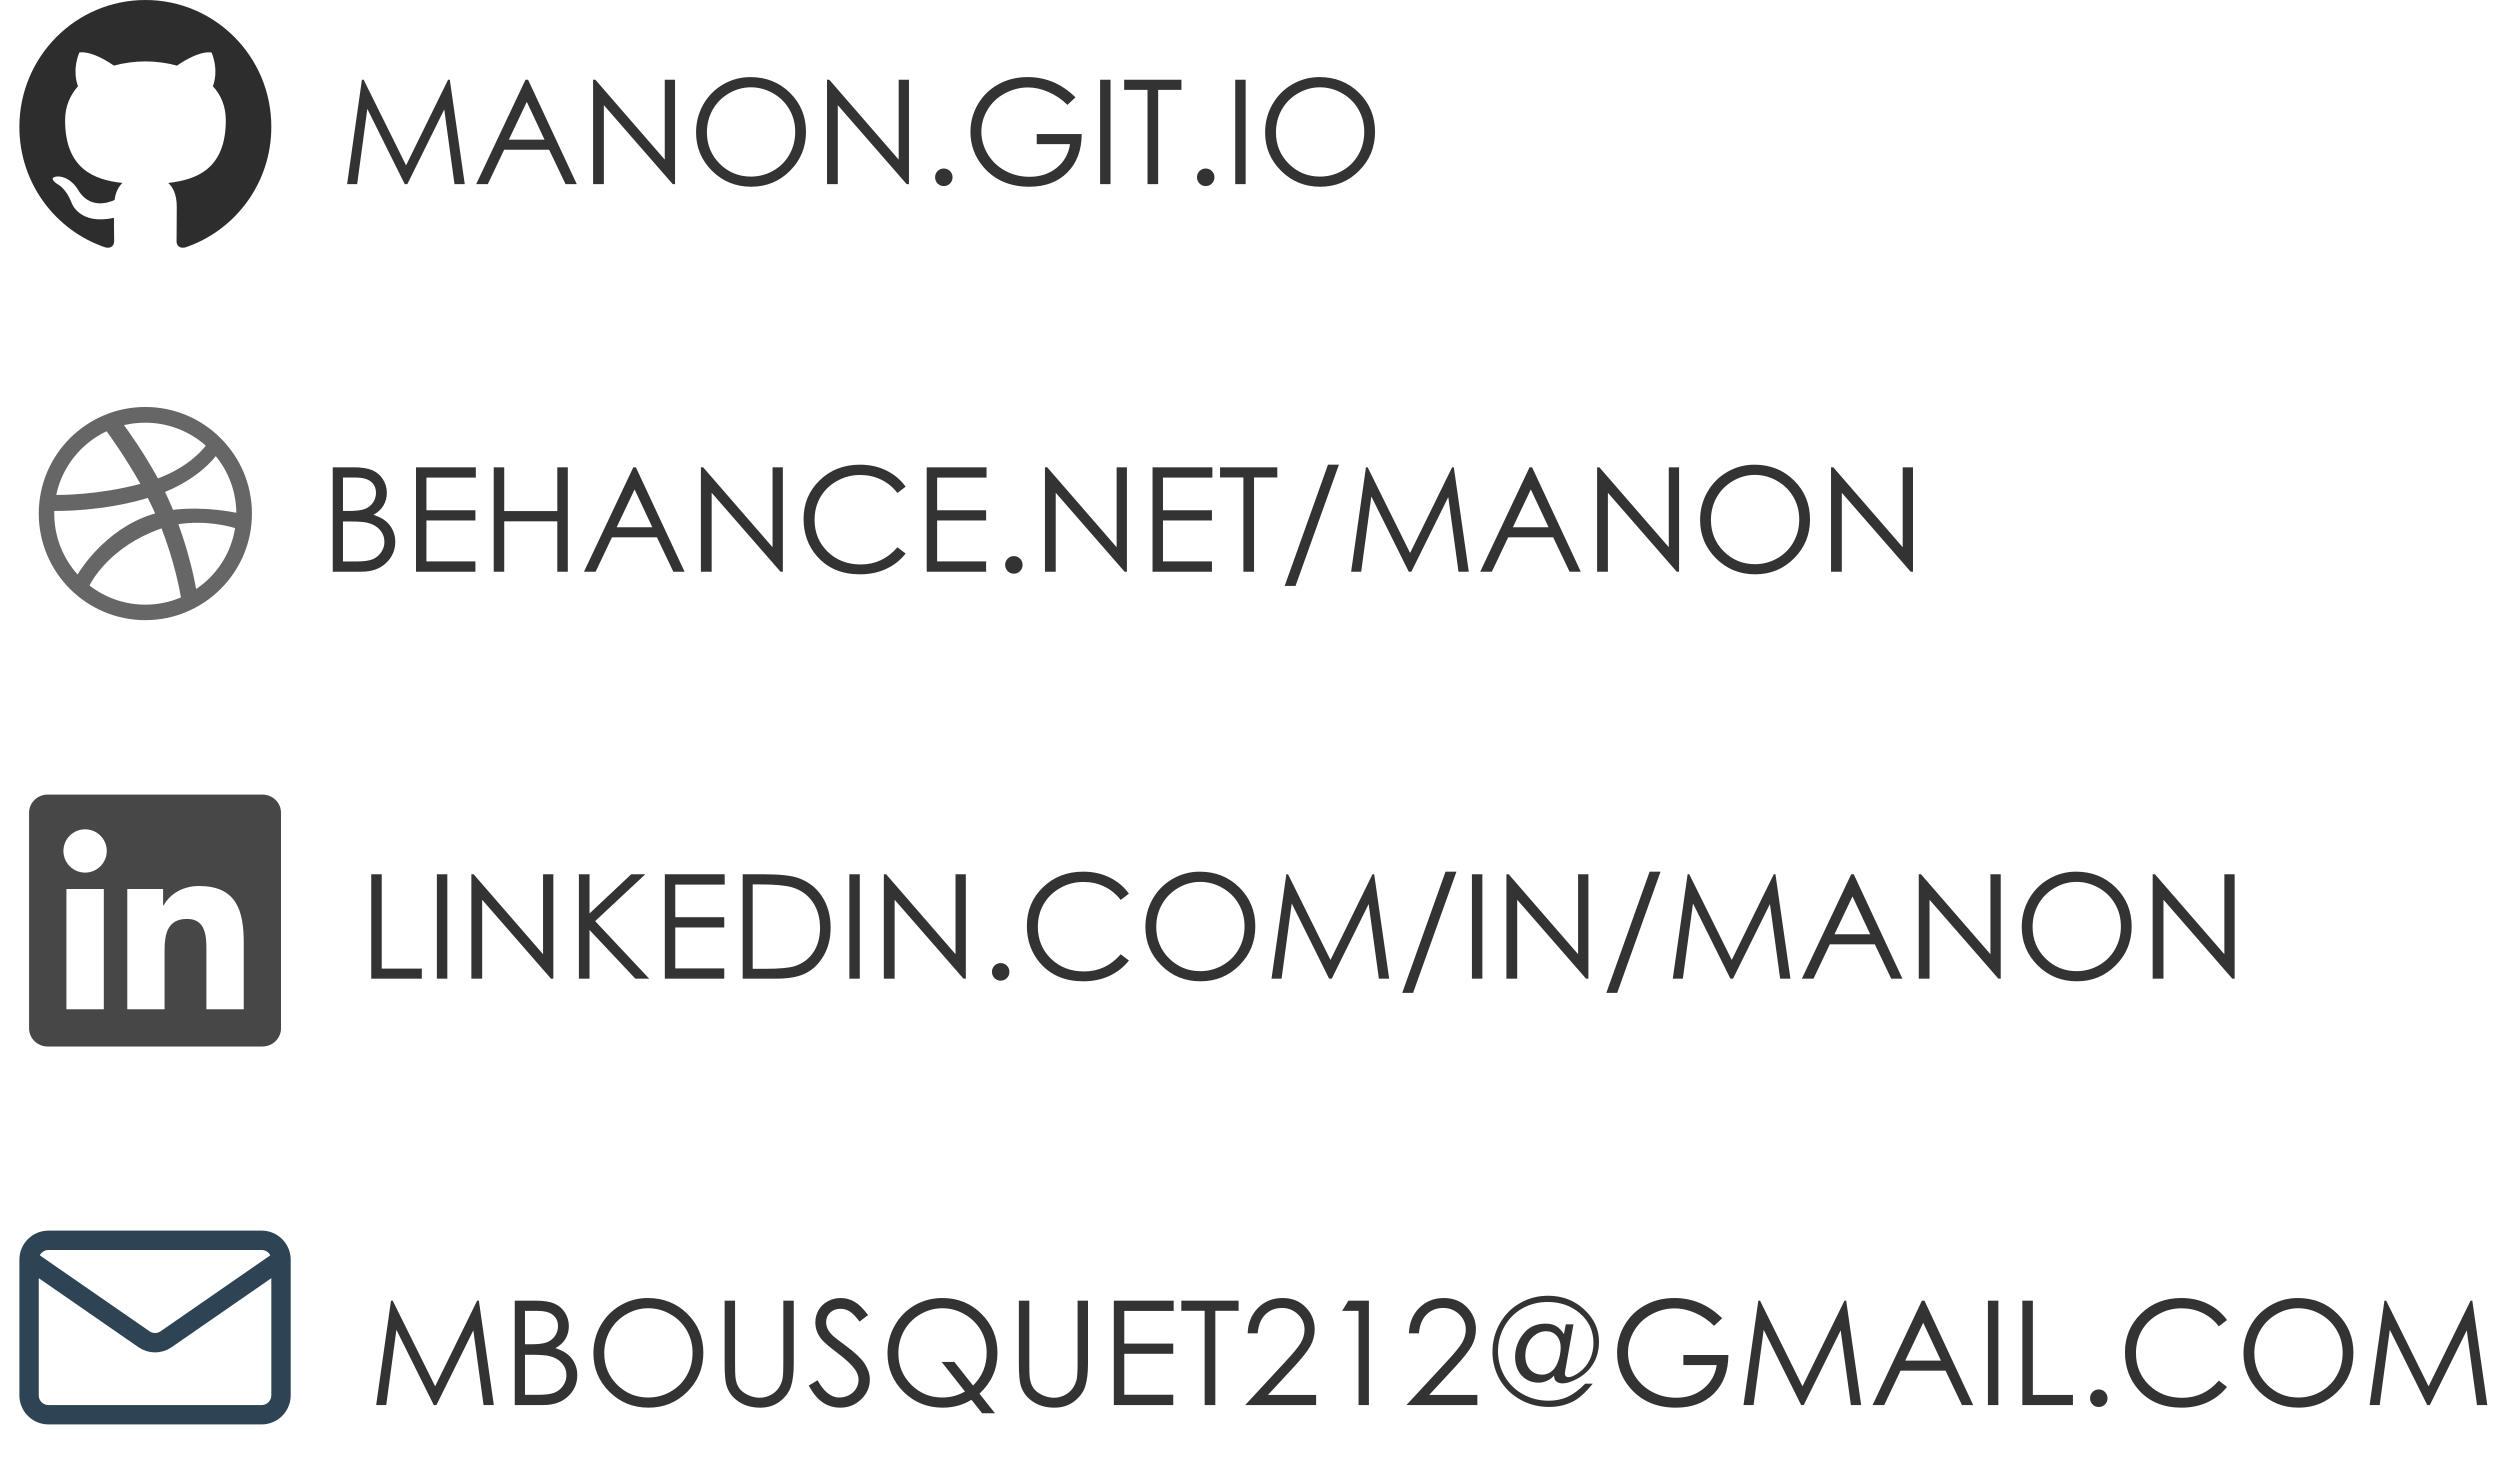 <svg width="258" height="153" viewBox="0 0 258 153" fill="none" xmlns="http://www.w3.org/2000/svg">
<path d="M27.075 82H4.92C3.858 82 3 82.838 3 83.874V106.121C3 107.157 3.858 108 4.92 108H27.075C28.137 108 29 107.157 29 106.126V83.874C29 82.838 28.137 82 27.075 82ZM10.714 104.156H6.854V91.745H10.714V104.156ZM8.784 90.054C7.545 90.054 6.545 89.053 6.545 87.82C6.545 86.585 7.545 85.585 8.784 85.585C10.018 85.585 11.018 86.585 11.018 87.82C11.018 89.048 10.018 90.054 8.784 90.054ZM25.156 104.156H21.302V98.123C21.302 96.686 21.276 94.832 19.296 94.832C17.29 94.832 16.985 96.402 16.985 98.022V104.156H13.136V91.745H16.833V93.441H16.884C17.396 92.466 18.656 91.435 20.53 91.435C24.435 91.435 25.156 94.005 25.156 97.346V104.156V104.156Z" fill="#1A1A1A" fill-opacity="0.8"/>
<path d="M38.311 90.226H39.395V99.96H43.533V101H38.311V90.226ZM45.086 90.226H46.163V101H45.086V90.226ZM48.645 101V90.226H48.88L56.043 98.473V90.226H57.105V101H56.863L49.759 92.856V101H48.645ZM59.742 90.226H60.84V94.269L65.14 90.226H66.597L61.419 95.06L67 101H65.572L60.84 95.976V101H59.742V90.226ZM68.611 90.226H74.786V91.288H69.688V94.657H74.742V95.712H69.688V99.938H74.742V101H68.611V90.226ZM76.646 101V90.226H78.88C80.491 90.226 81.661 90.356 82.388 90.614C83.433 90.981 84.249 91.615 84.835 92.519C85.425 93.422 85.721 94.499 85.721 95.749C85.721 96.828 85.486 97.777 85.018 98.598C84.554 99.418 83.948 100.023 83.201 100.414C82.459 100.805 81.416 101 80.074 101H76.646ZM77.679 99.982H78.924C80.413 99.982 81.446 99.889 82.022 99.704C82.832 99.44 83.47 98.966 83.934 98.283C84.397 97.594 84.629 96.754 84.629 95.763C84.629 94.723 84.378 93.835 83.875 93.097C83.372 92.36 82.671 91.855 81.773 91.581C81.099 91.376 79.988 91.273 78.44 91.273H77.679V99.982ZM87.654 90.226H88.731V101H87.654V90.226ZM91.214 101V90.226H91.448L98.611 98.473V90.226H99.673V101H99.432L92.327 92.856V101H91.214ZM103.27 99.389C103.519 99.389 103.731 99.477 103.907 99.652C104.083 99.828 104.17 100.043 104.17 100.297C104.17 100.546 104.083 100.761 103.907 100.941C103.731 101.117 103.519 101.205 103.27 101.205C103.021 101.205 102.808 101.117 102.632 100.941C102.457 100.761 102.369 100.546 102.369 100.297C102.369 100.043 102.457 99.828 102.632 99.652C102.808 99.477 103.021 99.389 103.27 99.389ZM116.504 92.226L115.655 92.877C115.186 92.267 114.622 91.806 113.963 91.493C113.309 91.176 112.588 91.017 111.802 91.017C110.943 91.017 110.147 91.225 109.415 91.64C108.682 92.05 108.113 92.604 107.708 93.302C107.308 93.996 107.107 94.777 107.107 95.646C107.107 96.96 107.557 98.056 108.455 98.935C109.358 99.814 110.496 100.253 111.868 100.253C113.377 100.253 114.639 99.662 115.655 98.481L116.504 99.125C115.967 99.809 115.296 100.338 114.49 100.714C113.689 101.085 112.793 101.271 111.802 101.271C109.917 101.271 108.431 100.644 107.342 99.389C106.429 98.329 105.972 97.05 105.972 95.551C105.972 93.974 106.524 92.648 107.627 91.574C108.736 90.495 110.123 89.955 111.788 89.955C112.793 89.955 113.702 90.155 114.512 90.556C115.323 90.951 115.987 91.508 116.504 92.226ZM123.807 89.955C125.438 89.955 126.802 90.499 127.901 91.588C129 92.677 129.549 94.018 129.549 95.609C129.549 97.186 129 98.524 127.901 99.623C126.807 100.722 125.472 101.271 123.895 101.271C122.298 101.271 120.95 100.724 119.852 99.63C118.753 98.537 118.204 97.213 118.204 95.661C118.204 94.626 118.453 93.666 118.951 92.782C119.454 91.898 120.137 91.207 121.001 90.71C121.866 90.207 122.801 89.955 123.807 89.955ZM123.858 91.01C123.062 91.01 122.308 91.217 121.595 91.632C120.882 92.047 120.325 92.606 119.925 93.31C119.524 94.013 119.324 94.796 119.324 95.661C119.324 96.94 119.766 98.022 120.65 98.905C121.539 99.784 122.608 100.224 123.858 100.224C124.693 100.224 125.464 100.021 126.172 99.616C126.885 99.21 127.439 98.656 127.835 97.953C128.235 97.25 128.436 96.469 128.436 95.609C128.436 94.755 128.235 93.983 127.835 93.295C127.439 92.602 126.88 92.047 126.158 91.632C125.435 91.217 124.668 91.01 123.858 91.01ZM131.219 101L132.75 90.226H132.925L137.305 99.066L141.641 90.226H141.817L143.362 101H142.3L141.246 93.295L137.437 101H137.166L133.306 93.236L132.259 101H131.219ZM150.306 89.955L145.831 102.465H144.71L149.178 89.955H150.306ZM151.902 90.226H152.979V101H151.902V90.226ZM155.462 101V90.226H155.696L162.859 98.473V90.226H163.921V101H163.68L156.575 92.856V101H155.462ZM171.37 89.955L166.895 102.465H165.774L170.242 89.955H171.37ZM172.63 101L174.161 90.226H174.336L178.716 99.066L183.052 90.226H183.228L184.773 101H183.711L182.657 93.295L178.848 101H178.577L174.717 93.236L173.67 101H172.63ZM191.307 90.226L196.331 101H195.174L193.482 97.455H188.838L187.154 101H185.953L191.043 90.226H191.307ZM191.175 92.511L189.322 96.415H193.006L191.175 92.511ZM198.016 101V90.226H198.25L205.413 98.473V90.226H206.475V101H206.233L199.129 92.856V101H198.016ZM214.246 89.955C215.877 89.955 217.242 90.499 218.34 91.588C219.439 92.677 219.988 94.018 219.988 95.609C219.988 97.186 219.439 98.524 218.34 99.623C217.247 100.722 215.911 101.271 214.334 101.271C212.737 101.271 211.39 100.724 210.291 99.63C209.192 98.537 208.643 97.213 208.643 95.661C208.643 94.626 208.892 93.666 209.39 92.782C209.893 91.898 210.577 91.207 211.441 90.71C212.305 90.207 213.24 89.955 214.246 89.955ZM214.297 91.01C213.501 91.01 212.747 91.217 212.034 91.632C211.321 92.047 210.765 92.606 210.364 93.31C209.964 94.013 209.764 94.796 209.764 95.661C209.764 96.94 210.206 98.022 211.089 98.905C211.978 99.784 213.047 100.224 214.297 100.224C215.132 100.224 215.904 100.021 216.612 99.616C217.325 99.21 217.879 98.656 218.274 97.953C218.675 97.25 218.875 96.469 218.875 95.609C218.875 94.755 218.675 93.983 218.274 93.295C217.879 92.602 217.32 92.047 216.597 91.632C215.875 91.217 215.108 91.01 214.297 91.01ZM222.156 101V90.226H222.391L229.554 98.473V90.226H230.616V101H230.374L223.27 92.856V101H222.156Z" fill="black" fill-opacity="0.8"/>
<path d="M38.82 145L40.351 134.226H40.527L44.907 143.066L49.243 134.226H49.419L50.964 145H49.902L48.847 137.295L45.039 145H44.768L40.908 137.236L39.86 145H38.82ZM53.124 134.226H55.248C56.103 134.226 56.76 134.329 57.219 134.534C57.678 134.734 58.039 135.044 58.303 135.464C58.571 135.884 58.706 136.35 58.706 136.863C58.706 137.341 58.588 137.778 58.354 138.174C58.12 138.564 57.775 138.882 57.321 139.126C57.883 139.316 58.315 139.541 58.618 139.8C58.92 140.054 59.155 140.364 59.321 140.73C59.492 141.091 59.577 141.484 59.577 141.909C59.577 142.773 59.26 143.506 58.625 144.106C57.995 144.702 57.148 145 56.084 145H53.124V134.226ZM54.179 135.281V138.73H54.794C55.541 138.73 56.091 138.662 56.442 138.525C56.794 138.384 57.072 138.164 57.277 137.866C57.482 137.563 57.585 137.229 57.585 136.863C57.585 136.37 57.412 135.984 57.065 135.706C56.723 135.422 56.176 135.281 55.424 135.281H54.179ZM54.179 139.814V143.945H55.512C56.298 143.945 56.874 143.87 57.241 143.718C57.607 143.562 57.9 143.32 58.12 142.993C58.344 142.666 58.456 142.312 58.456 141.931C58.456 141.453 58.3 141.035 57.988 140.679C57.675 140.322 57.246 140.078 56.699 139.946C56.333 139.858 55.695 139.814 54.787 139.814H54.179ZM66.843 133.955C68.474 133.955 69.838 134.5 70.937 135.588C72.036 136.677 72.585 138.018 72.585 139.609C72.585 141.187 72.036 142.524 70.937 143.623C69.843 144.722 68.508 145.271 66.931 145.271C65.334 145.271 63.986 144.724 62.888 143.63C61.789 142.537 61.24 141.213 61.24 139.661C61.24 138.625 61.489 137.666 61.987 136.782C62.49 135.898 63.173 135.208 64.038 134.709C64.902 134.207 65.837 133.955 66.843 133.955ZM66.894 135.01C66.098 135.01 65.344 135.217 64.631 135.632C63.918 136.047 63.361 136.606 62.961 137.31C62.56 138.013 62.36 138.796 62.36 139.661C62.36 140.94 62.802 142.021 63.686 142.905C64.575 143.784 65.644 144.224 66.894 144.224C67.729 144.224 68.501 144.021 69.209 143.616C69.921 143.21 70.476 142.656 70.871 141.953C71.272 141.25 71.472 140.469 71.472 139.609C71.472 138.755 71.272 137.983 70.871 137.295C70.476 136.602 69.916 136.047 69.194 135.632C68.471 135.217 67.705 135.01 66.894 135.01ZM74.782 134.226H75.859V140.73C75.859 141.501 75.874 141.982 75.903 142.173C75.957 142.598 76.081 142.954 76.276 143.242C76.472 143.525 76.772 143.765 77.177 143.96C77.582 144.15 77.99 144.246 78.4 144.246C78.757 144.246 79.099 144.17 79.426 144.019C79.753 143.867 80.026 143.657 80.246 143.389C80.466 143.12 80.627 142.795 80.73 142.415C80.803 142.141 80.839 141.58 80.839 140.73V134.226H81.916V140.73C81.916 141.692 81.821 142.471 81.63 143.066C81.445 143.657 81.069 144.172 80.502 144.612C79.941 145.051 79.26 145.271 78.459 145.271C77.59 145.271 76.845 145.063 76.225 144.648C75.605 144.233 75.19 143.684 74.98 143C74.848 142.581 74.782 141.824 74.782 140.73V134.226ZM83.461 142.993L84.377 142.444C85.022 143.63 85.766 144.224 86.611 144.224C86.972 144.224 87.311 144.141 87.629 143.975C87.946 143.804 88.188 143.577 88.354 143.293C88.52 143.01 88.603 142.71 88.603 142.393C88.603 142.031 88.481 141.677 88.237 141.331C87.9 140.852 87.285 140.276 86.391 139.602C85.493 138.923 84.934 138.433 84.714 138.13C84.333 137.622 84.143 137.073 84.143 136.482C84.143 136.013 84.255 135.586 84.48 135.2C84.704 134.814 85.019 134.512 85.424 134.292C85.835 134.067 86.279 133.955 86.757 133.955C87.265 133.955 87.739 134.082 88.178 134.336C88.623 134.585 89.091 135.046 89.585 135.72L88.706 136.387C88.3 135.85 87.954 135.496 87.665 135.325C87.382 135.154 87.072 135.068 86.735 135.068C86.301 135.068 85.944 135.2 85.666 135.464C85.393 135.728 85.256 136.052 85.256 136.438C85.256 136.672 85.305 136.899 85.402 137.119C85.5 137.339 85.678 137.578 85.937 137.837C86.079 137.974 86.543 138.333 87.329 138.914C88.261 139.602 88.901 140.215 89.248 140.752C89.594 141.289 89.768 141.829 89.768 142.371C89.768 143.152 89.47 143.831 88.874 144.407C88.283 144.983 87.563 145.271 86.713 145.271C86.059 145.271 85.466 145.098 84.934 144.751C84.401 144.399 83.911 143.813 83.461 142.993ZM101.083 143.828L102.68 145.85H101.354L100.256 144.458C99.377 145 98.386 145.271 97.282 145.271C95.686 145.271 94.338 144.724 93.239 143.63C92.141 142.537 91.591 141.213 91.591 139.661C91.591 138.625 91.843 137.666 92.346 136.782C92.849 135.894 93.532 135.2 94.397 134.702C95.266 134.204 96.218 133.955 97.253 133.955C98.85 133.955 100.195 134.502 101.289 135.596C102.387 136.685 102.937 138.025 102.937 139.617C102.937 140.447 102.785 141.206 102.482 141.895C102.185 142.583 101.718 143.228 101.083 143.828ZM100.417 142.986C101.354 142.073 101.823 140.947 101.823 139.609C101.823 138.755 101.623 137.983 101.223 137.295C100.827 136.602 100.268 136.047 99.545 135.632C98.823 135.217 98.061 135.01 97.26 135.01C96.455 135.01 95.695 135.217 94.982 135.632C94.269 136.042 93.713 136.602 93.312 137.31C92.912 138.013 92.712 138.796 92.712 139.661C92.712 140.94 93.154 142.021 94.038 142.905C94.921 143.784 95.988 144.224 97.238 144.224C98.093 144.224 98.874 144.016 99.582 143.601L97.18 140.554H98.491L100.417 142.986ZM105.148 134.226H106.225V140.73C106.225 141.501 106.24 141.982 106.269 142.173C106.323 142.598 106.447 142.954 106.643 143.242C106.838 143.525 107.138 143.765 107.543 143.96C107.949 144.15 108.356 144.246 108.767 144.246C109.123 144.246 109.465 144.17 109.792 144.019C110.119 143.867 110.393 143.657 110.612 143.389C110.832 143.12 110.993 142.795 111.096 142.415C111.169 142.141 111.206 141.58 111.206 140.73V134.226H112.282V140.73C112.282 141.692 112.187 142.471 111.997 143.066C111.811 143.657 111.435 144.172 110.869 144.612C110.307 145.051 109.626 145.271 108.825 145.271C107.956 145.271 107.211 145.063 106.591 144.648C105.971 144.233 105.556 143.684 105.346 143C105.214 142.581 105.148 141.824 105.148 140.73V134.226ZM114.948 134.226H121.123V135.288H116.025V138.657H121.079V139.712H116.025V143.938H121.079V145H114.948V134.226ZM121.914 135.273V134.226H127.824V135.273H125.422V145H124.323V135.273H121.914ZM129.794 137.603H128.762C128.791 136.538 129.145 135.664 129.824 134.98C130.507 134.297 131.35 133.955 132.351 133.955C133.342 133.955 134.143 134.275 134.753 134.915C135.368 135.554 135.676 136.309 135.676 137.178C135.676 137.788 135.529 138.362 135.236 138.899C134.943 139.431 134.375 140.154 133.53 141.067L130.849 143.96H135.822V145H128.505L132.622 140.554C133.457 139.661 133.999 138.999 134.248 138.569C134.501 138.135 134.628 137.678 134.628 137.2C134.628 136.594 134.401 136.074 133.947 135.64C133.498 135.2 132.946 134.98 132.292 134.98C131.604 134.98 131.03 135.21 130.571 135.669C130.117 136.128 129.858 136.772 129.794 137.603ZM139.155 134.226H141.271V145H140.202V135.281H138.51L139.155 134.226ZM146.435 137.603H145.402C145.432 136.538 145.786 135.664 146.464 134.98C147.148 134.297 147.99 133.955 148.991 133.955C149.982 133.955 150.783 134.275 151.394 134.915C152.009 135.554 152.316 136.309 152.316 137.178C152.316 137.788 152.17 138.362 151.877 138.899C151.584 139.431 151.015 140.154 150.17 141.067L147.49 143.96H152.463V145H145.146L149.262 140.554C150.097 139.661 150.639 138.999 150.888 138.569C151.142 138.135 151.269 137.678 151.269 137.2C151.269 136.594 151.042 136.074 150.588 135.64C150.139 135.2 149.587 134.98 148.933 134.98C148.244 134.98 147.67 135.21 147.211 135.669C146.757 136.128 146.499 136.772 146.435 137.603ZM163.596 142.795H164.372C163.718 143.611 163.112 144.182 162.556 144.509C161.765 144.968 160.864 145.198 159.853 145.198C158.784 145.198 157.797 144.946 156.894 144.443C155.991 143.936 155.285 143.245 154.777 142.371C154.274 141.497 154.023 140.542 154.023 139.507C154.023 138.457 154.277 137.48 154.785 136.577C155.297 135.674 155.993 134.973 156.872 134.475C157.751 133.972 158.713 133.721 159.758 133.721C161.232 133.721 162.478 134.194 163.493 135.142C164.509 136.084 165.017 137.183 165.017 138.438C165.017 139.351 164.804 140.139 164.379 140.803C163.959 141.462 163.388 141.975 162.666 142.341C162.114 142.625 161.643 142.766 161.252 142.766C160.969 142.766 160.744 142.69 160.578 142.539C160.451 142.427 160.385 142.231 160.38 141.953C160.214 142.163 159.985 142.339 159.692 142.48C159.404 142.622 159.104 142.693 158.791 142.693C158.088 142.693 157.507 142.451 157.048 141.968C156.589 141.479 156.359 140.835 156.359 140.034C156.359 139.17 156.638 138.381 157.194 137.668C157.751 136.956 158.518 136.599 159.494 136.599C159.924 136.599 160.283 136.68 160.571 136.841C160.864 137.002 161.14 137.283 161.398 137.683L161.589 136.672H162.38L161.53 141.462C161.506 141.619 161.494 141.719 161.494 141.763C161.494 141.875 161.528 141.963 161.596 142.026C161.665 142.09 161.752 142.122 161.86 142.122C162.148 142.122 162.521 141.956 162.98 141.624C163.444 141.287 163.803 140.857 164.057 140.334C164.316 139.807 164.445 139.224 164.445 138.584C164.445 137.344 163.964 136.316 163.002 135.5C162.104 134.744 161.01 134.365 159.721 134.365C158.764 134.365 157.895 134.585 157.114 135.024C156.337 135.459 155.722 136.074 155.268 136.87C154.819 137.661 154.594 138.518 154.594 139.441C154.594 140.374 154.821 141.235 155.275 142.026C155.729 142.812 156.357 143.43 157.158 143.879C157.963 144.329 158.85 144.553 159.816 144.553C160.524 144.553 161.167 144.426 161.743 144.172C162.319 143.918 162.937 143.459 163.596 142.795ZM159.157 141.865C159.479 141.865 159.782 141.765 160.065 141.565C160.349 141.36 160.573 141.055 160.739 140.649C160.954 140.117 161.062 139.583 161.062 139.045C161.062 138.552 160.922 138.152 160.644 137.844C160.371 137.537 160.014 137.383 159.575 137.383C158.989 137.383 158.481 137.625 158.051 138.108C157.626 138.586 157.414 139.185 157.414 139.902C157.414 140.503 157.575 140.981 157.897 141.338C158.225 141.689 158.645 141.865 159.157 141.865ZM177.731 136.035L176.896 136.826C176.296 136.235 175.637 135.789 174.919 135.486C174.206 135.178 173.51 135.024 172.832 135.024C171.987 135.024 171.181 135.232 170.415 135.647C169.653 136.062 169.062 136.626 168.642 137.339C168.222 138.047 168.012 138.796 168.012 139.587C168.012 140.398 168.229 141.169 168.664 141.902C169.099 142.629 169.699 143.203 170.466 143.623C171.232 144.038 172.072 144.246 172.985 144.246C174.094 144.246 175.031 143.933 175.798 143.308C176.564 142.683 177.019 141.873 177.16 140.876H173.725V139.836H178.369C178.359 141.501 177.863 142.825 176.882 143.806C175.905 144.783 174.597 145.271 172.956 145.271C170.964 145.271 169.387 144.592 168.225 143.235C167.331 142.19 166.884 140.981 166.884 139.609C166.884 138.589 167.141 137.639 167.653 136.76C168.166 135.881 168.869 135.195 169.763 134.702C170.656 134.204 171.667 133.955 172.795 133.955C173.708 133.955 174.567 134.121 175.373 134.453C176.179 134.78 176.965 135.308 177.731 136.035ZM179.929 145L181.459 134.226H181.635L186.015 143.066L190.351 134.226H190.527L192.072 145H191.01L189.956 137.295L186.147 145H185.876L182.016 137.236L180.969 145H179.929ZM198.605 134.226L203.63 145H202.473L200.781 141.455H196.137L194.453 145H193.251L198.342 134.226H198.605ZM198.474 136.511L196.621 140.415H200.305L198.474 136.511ZM205.153 134.226H206.23V145H205.153V134.226ZM208.706 134.226H209.79V143.96H213.928V145H208.706V134.226ZM216.594 143.389C216.843 143.389 217.055 143.477 217.231 143.652C217.407 143.828 217.495 144.043 217.495 144.297C217.495 144.546 217.407 144.761 217.231 144.941C217.055 145.117 216.843 145.205 216.594 145.205C216.345 145.205 216.132 145.117 215.957 144.941C215.781 144.761 215.693 144.546 215.693 144.297C215.693 144.043 215.781 143.828 215.957 143.652C216.132 143.477 216.345 143.389 216.594 143.389ZM229.829 136.226L228.979 136.877C228.51 136.267 227.946 135.806 227.287 135.493C226.633 135.176 225.913 135.017 225.126 135.017C224.267 135.017 223.471 135.225 222.739 135.64C222.006 136.05 221.438 136.604 221.032 137.302C220.632 137.996 220.432 138.777 220.432 139.646C220.432 140.959 220.881 142.056 221.779 142.935C222.683 143.813 223.82 144.253 225.192 144.253C226.701 144.253 227.963 143.662 228.979 142.48L229.829 143.125C229.292 143.809 228.62 144.338 227.814 144.714C227.014 145.085 226.118 145.271 225.126 145.271C223.242 145.271 221.755 144.644 220.666 143.389C219.753 142.329 219.296 141.05 219.296 139.551C219.296 137.974 219.848 136.648 220.952 135.574C222.06 134.495 223.447 133.955 225.112 133.955C226.118 133.955 227.026 134.155 227.836 134.556C228.647 134.951 229.311 135.508 229.829 136.226ZM237.131 133.955C238.762 133.955 240.126 134.5 241.225 135.588C242.324 136.677 242.873 138.018 242.873 139.609C242.873 141.187 242.324 142.524 241.225 143.623C240.131 144.722 238.796 145.271 237.219 145.271C235.622 145.271 234.274 144.724 233.176 143.63C232.077 142.537 231.528 141.213 231.528 139.661C231.528 138.625 231.777 137.666 232.275 136.782C232.778 135.898 233.461 135.208 234.326 134.709C235.19 134.207 236.125 133.955 237.131 133.955ZM237.182 135.01C236.386 135.01 235.632 135.217 234.919 135.632C234.206 136.047 233.649 136.606 233.249 137.31C232.849 138.013 232.648 138.796 232.648 139.661C232.648 140.94 233.09 142.021 233.974 142.905C234.863 143.784 235.932 144.224 237.182 144.224C238.017 144.224 238.789 144.021 239.497 143.616C240.209 143.21 240.764 142.656 241.159 141.953C241.56 141.25 241.76 140.469 241.76 139.609C241.76 138.755 241.56 137.983 241.159 137.295C240.764 136.602 240.205 136.047 239.482 135.632C238.759 135.217 237.993 135.01 237.182 135.01ZM244.543 145L246.074 134.226H246.25L250.629 143.066L254.965 134.226H255.141L256.687 145H255.625L254.57 137.295L250.761 145H250.49L246.63 137.236L245.583 145H244.543Z" fill="black" fill-opacity="0.8"/>
<g clip-path="url(#clip0_397_208)">
<path fill-rule="evenodd" clip-rule="evenodd" d="M15.011 0C7.816 0 2 5.859 2 13.107C2 18.901 5.727 23.806 10.896 25.542C11.543 25.672 11.78 25.26 11.78 24.913C11.78 24.609 11.758 23.567 11.758 22.482C8.139 23.264 7.385 20.92 7.385 20.92C6.804 19.401 5.942 19.01 5.942 19.01C4.757 18.207 6.028 18.207 6.028 18.207C7.342 18.294 8.032 19.553 8.032 19.553C9.195 21.549 11.069 20.985 11.823 20.638C11.93 19.791 12.275 19.205 12.641 18.88C9.755 18.576 6.718 17.448 6.718 12.413C6.718 10.981 7.234 9.809 8.053 8.897C7.924 8.572 7.471 7.226 8.182 5.425C8.182 5.425 9.281 5.078 11.758 6.771C12.818 6.484 13.912 6.338 15.011 6.337C16.109 6.337 17.229 6.489 18.263 6.771C20.741 5.078 21.839 5.425 21.839 5.425C22.55 7.226 22.098 8.572 21.968 8.897C22.809 9.809 23.304 10.981 23.304 12.413C23.304 17.448 20.267 18.554 17.359 18.88C17.833 19.292 18.242 20.073 18.242 21.31C18.242 23.068 18.22 24.479 18.22 24.913C18.22 25.26 18.457 25.672 19.104 25.542C24.273 23.806 28 18.901 28 13.107C28.021 5.859 22.184 0 15.011 0Z" fill="#2D2D2D"/>
</g>
<path d="M35.82 19L37.351 8.226H37.527L41.907 17.066L46.243 8.226H46.419L47.964 19H46.902L45.847 11.295L42.039 19H41.768L37.908 11.236L36.86 19H35.82ZM54.497 8.226L59.522 19H58.364L56.672 15.455H52.029L50.344 19H49.143L54.233 8.226H54.497ZM54.365 10.511L52.512 14.415H56.196L54.365 10.511ZM61.206 19V8.226H61.44L68.603 16.473V8.226H69.665V19H69.424L62.319 10.855V19H61.206ZM77.436 7.955C79.067 7.955 80.432 8.5 81.531 9.588C82.629 10.677 83.179 12.018 83.179 13.609C83.179 15.187 82.629 16.524 81.531 17.623C80.437 18.722 79.102 19.271 77.524 19.271C75.928 19.271 74.58 18.724 73.481 17.63C72.383 16.537 71.834 15.213 71.834 13.661C71.834 12.626 72.082 11.666 72.581 10.782C73.084 9.898 73.767 9.208 74.631 8.709C75.496 8.207 76.431 7.955 77.436 7.955ZM77.488 9.01C76.692 9.01 75.938 9.217 75.225 9.632C74.512 10.047 73.955 10.606 73.555 11.31C73.154 12.013 72.954 12.796 72.954 13.661C72.954 14.94 73.396 16.021 74.28 16.905C75.168 17.784 76.238 18.224 77.488 18.224C78.323 18.224 79.094 18.021 79.802 17.616C80.515 17.21 81.069 16.656 81.465 15.953C81.865 15.25 82.065 14.469 82.065 13.609C82.065 12.755 81.865 11.983 81.465 11.295C81.069 10.602 80.51 10.047 79.788 9.632C79.065 9.217 78.298 9.01 77.488 9.01ZM85.347 19V8.226H85.581L92.744 16.473V8.226H93.806V19H93.564L86.46 10.855V19H85.347ZM97.402 17.389C97.651 17.389 97.864 17.477 98.04 17.652C98.215 17.828 98.303 18.043 98.303 18.297C98.303 18.546 98.215 18.761 98.04 18.941C97.864 19.117 97.651 19.205 97.402 19.205C97.153 19.205 96.941 19.117 96.765 18.941C96.589 18.761 96.501 18.546 96.501 18.297C96.501 18.043 96.589 17.828 96.765 17.652C96.941 17.477 97.153 17.389 97.402 17.389ZM110.996 10.035L110.161 10.826C109.561 10.235 108.901 9.789 108.184 9.486C107.471 9.178 106.775 9.024 106.096 9.024C105.251 9.024 104.446 9.232 103.679 9.647C102.917 10.062 102.327 10.626 101.907 11.339C101.487 12.047 101.277 12.796 101.277 13.587C101.277 14.398 101.494 15.169 101.929 15.902C102.363 16.629 102.964 17.203 103.73 17.623C104.497 18.038 105.337 18.246 106.25 18.246C107.358 18.246 108.296 17.933 109.062 17.308C109.829 16.683 110.283 15.873 110.425 14.877H106.99V13.836H111.633C111.624 15.502 111.128 16.825 110.146 17.806C109.17 18.783 107.861 19.271 106.221 19.271C104.229 19.271 102.651 18.592 101.489 17.235C100.596 16.19 100.149 14.981 100.149 13.609C100.149 12.589 100.405 11.639 100.918 10.76C101.431 9.881 102.134 9.195 103.027 8.702C103.921 8.204 104.932 7.955 106.06 7.955C106.973 7.955 107.832 8.121 108.638 8.453C109.443 8.78 110.229 9.308 110.996 10.035ZM113.53 8.226H114.607V19H113.53V8.226ZM116.013 9.273V8.226H121.924V9.273H119.521V19H118.423V9.273H116.013ZM124.429 17.389C124.678 17.389 124.89 17.477 125.066 17.652C125.242 17.828 125.33 18.043 125.33 18.297C125.33 18.546 125.242 18.761 125.066 18.941C124.89 19.117 124.678 19.205 124.429 19.205C124.18 19.205 123.967 19.117 123.792 18.941C123.616 18.761 123.528 18.546 123.528 18.297C123.528 18.043 123.616 17.828 123.792 17.652C123.967 17.477 124.18 17.389 124.429 17.389ZM127.476 8.226H128.552V19H127.476V8.226ZM136.162 7.955C137.793 7.955 139.158 8.5 140.256 9.588C141.355 10.677 141.904 12.018 141.904 13.609C141.904 15.187 141.355 16.524 140.256 17.623C139.163 18.722 137.827 19.271 136.25 19.271C134.653 19.271 133.306 18.724 132.207 17.63C131.108 16.537 130.559 15.213 130.559 13.661C130.559 12.626 130.808 11.666 131.306 10.782C131.809 9.898 132.493 9.208 133.357 8.709C134.221 8.207 135.156 7.955 136.162 7.955ZM136.213 9.01C135.417 9.01 134.663 9.217 133.95 9.632C133.237 10.047 132.681 10.606 132.28 11.31C131.88 12.013 131.68 12.796 131.68 13.661C131.68 14.94 132.122 16.021 133.005 16.905C133.894 17.784 134.963 18.224 136.213 18.224C137.048 18.224 137.82 18.021 138.528 17.616C139.241 17.21 139.795 16.656 140.19 15.953C140.591 15.25 140.791 14.469 140.791 13.609C140.791 12.755 140.591 11.983 140.19 11.295C139.795 10.602 139.236 10.047 138.513 9.632C137.791 9.217 137.024 9.01 136.213 9.01Z" fill="black" fill-opacity="0.8"/>
<path opacity="0.6" fill-rule="evenodd" clip-rule="evenodd" d="M15 42C8.927 42 4 46.927 4 53C4 59.073 8.927 64 15 64C21.061 64 26 59.073 26 53C26 46.927 21.061 42 15 42ZM22.266 47.071C23.578 48.669 24.366 50.709 24.389 52.916C24.079 52.857 20.977 52.224 17.851 52.618C17.78 52.463 17.72 52.296 17.649 52.129C17.458 51.676 17.243 51.21 17.028 50.769C20.488 49.361 22.063 47.333 22.266 47.071ZM15 43.623C17.386 43.623 19.569 44.517 21.228 45.985C21.061 46.223 19.641 48.12 16.3 49.373C14.761 46.546 13.055 44.231 12.793 43.873C13.497 43.706 14.236 43.623 15 43.623ZM11.003 44.505C11.254 44.84 12.924 47.166 14.487 49.934C10.097 51.103 6.219 51.079 5.802 51.079C6.41 48.168 8.379 45.746 11.003 44.505ZM5.599 53.012C5.599 52.916 5.599 52.821 5.599 52.726C6.004 52.737 10.562 52.797 15.251 51.389C15.525 51.914 15.775 52.451 16.014 52.988C15.895 53.024 15.764 53.06 15.644 53.095C10.8 54.658 8.223 58.929 8.009 59.287C6.517 57.629 5.599 55.422 5.599 53.012ZM15 62.401C12.829 62.401 10.824 61.662 9.238 60.421C9.405 60.075 11.313 56.4 16.611 54.551C16.634 54.539 16.646 54.539 16.67 54.527C17.994 57.951 18.532 60.826 18.675 61.65C17.541 62.139 16.3 62.401 15 62.401ZM20.238 60.791C20.142 60.218 19.641 57.474 18.412 54.098C21.359 53.632 23.936 54.396 24.258 54.503C23.852 57.116 22.349 59.371 20.238 60.791Z" fill="black"/>
<path d="M34.34 48.226H36.464C37.319 48.226 37.976 48.329 38.435 48.534C38.894 48.734 39.255 49.044 39.519 49.464C39.787 49.884 39.921 50.35 39.921 50.863C39.921 51.341 39.804 51.778 39.57 52.174C39.335 52.565 38.991 52.882 38.537 53.126C39.099 53.316 39.531 53.541 39.834 53.8C40.136 54.054 40.371 54.364 40.537 54.73C40.708 55.091 40.793 55.484 40.793 55.909C40.793 56.773 40.476 57.506 39.841 58.106C39.211 58.702 38.364 59 37.299 59H34.34V48.226ZM35.395 49.281V52.73H36.01C36.757 52.73 37.307 52.662 37.658 52.525C38.01 52.384 38.288 52.164 38.493 51.866C38.698 51.563 38.801 51.229 38.801 50.863C38.801 50.37 38.627 49.984 38.281 49.706C37.939 49.422 37.392 49.281 36.64 49.281H35.395ZM35.395 53.815V57.945H36.728C37.514 57.945 38.09 57.87 38.456 57.718C38.823 57.562 39.116 57.32 39.335 56.993C39.56 56.666 39.672 56.312 39.672 55.931C39.672 55.453 39.516 55.035 39.204 54.679C38.891 54.322 38.461 54.078 37.915 53.946C37.548 53.858 36.911 53.815 36.003 53.815H35.395ZM42.932 48.226H49.106V49.288H44.008V52.657H49.062V53.712H44.008V57.938H49.062V59H42.932V48.226ZM50.952 48.226H52.036V52.745H57.514V48.226H58.598V59H57.514V53.8H52.036V59H50.952V48.226ZM65.622 48.226L70.647 59H69.489L67.797 55.455H63.154L61.469 59H60.268L65.358 48.226H65.622ZM65.49 50.511L63.637 54.415H67.321L65.49 50.511ZM72.331 59V48.226H72.565L79.728 56.473V48.226H80.79V59H80.549L73.444 50.855V59H72.331ZM93.461 50.226L92.612 50.877C92.143 50.267 91.579 49.806 90.92 49.493C90.266 49.176 89.545 49.017 88.759 49.017C87.9 49.017 87.104 49.225 86.372 49.64C85.639 50.05 85.07 50.604 84.665 51.302C84.265 51.996 84.064 52.777 84.064 53.646C84.064 54.959 84.514 56.056 85.412 56.935C86.315 57.813 87.453 58.253 88.825 58.253C90.334 58.253 91.596 57.662 92.612 56.48L93.461 57.125C92.924 57.809 92.253 58.338 91.447 58.714C90.647 59.085 89.751 59.271 88.759 59.271C86.874 59.271 85.388 58.644 84.299 57.389C83.386 56.329 82.929 55.05 82.929 53.551C82.929 51.974 83.481 50.648 84.585 49.574C85.693 48.495 87.08 47.955 88.745 47.955C89.751 47.955 90.659 48.155 91.469 48.556C92.28 48.951 92.944 49.508 93.461 50.226ZM95.637 48.226H101.811V49.288H96.713V52.657H101.767V53.712H96.713V57.938H101.767V59H95.637V48.226ZM104.631 57.389C104.88 57.389 105.092 57.477 105.268 57.652C105.444 57.828 105.532 58.043 105.532 58.297C105.532 58.546 105.444 58.761 105.268 58.941C105.092 59.117 104.88 59.205 104.631 59.205C104.382 59.205 104.169 59.117 103.994 58.941C103.818 58.761 103.73 58.546 103.73 58.297C103.73 58.043 103.818 57.828 103.994 57.652C104.169 57.477 104.382 57.389 104.631 57.389ZM107.839 59V48.226H108.073L115.236 56.473V48.226H116.298V59H116.057L108.952 50.855V59H107.839ZM118.942 48.226H125.117V49.288H120.019V52.657H125.073V53.712H120.019V57.938H125.073V59H118.942V48.226ZM125.908 49.273V48.226H131.818V49.273H129.416V59H128.317V49.273H125.908ZM138.176 47.955L133.701 60.465H132.58L137.048 47.955H138.176ZM139.436 59L140.966 48.226H141.142L145.522 57.066L149.858 48.226H150.034L151.579 59H150.517L149.462 51.295L145.654 59H145.383L141.523 51.236L140.476 59H139.436ZM158.112 48.226L163.137 59H161.979L160.288 55.455H155.644L153.959 59H152.758L157.849 48.226H158.112ZM157.98 50.511L156.127 54.415H159.812L157.98 50.511ZM164.821 59V48.226H165.056L172.219 56.473V48.226H173.281V59H173.039L165.935 50.855V59H164.821ZM181.052 47.955C182.683 47.955 184.047 48.499 185.146 49.588C186.245 50.677 186.794 52.018 186.794 53.609C186.794 55.187 186.245 56.524 185.146 57.623C184.052 58.722 182.717 59.271 181.14 59.271C179.543 59.271 178.195 58.724 177.097 57.63C175.998 56.537 175.449 55.213 175.449 53.661C175.449 52.626 175.698 51.666 176.196 50.782C176.699 49.898 177.382 49.208 178.247 48.709C179.111 48.206 180.046 47.955 181.052 47.955ZM181.103 49.01C180.307 49.01 179.553 49.217 178.84 49.632C178.127 50.047 177.57 50.606 177.17 51.31C176.77 52.013 176.569 52.796 176.569 53.661C176.569 54.94 177.011 56.022 177.895 56.905C178.784 57.784 179.853 58.224 181.103 58.224C181.938 58.224 182.709 58.021 183.417 57.616C184.13 57.21 184.685 56.656 185.08 55.953C185.48 55.25 185.681 54.469 185.681 53.609C185.681 52.755 185.48 51.983 185.08 51.295C184.685 50.602 184.125 50.047 183.403 49.632C182.68 49.217 181.914 49.01 181.103 49.01ZM188.962 59V48.226H189.196L196.359 56.473V48.226H197.421V59H197.18L190.075 50.855V59H188.962Z" fill="black" fill-opacity="0.8"/>
<path d="M29 130V144C29 145.105 28.105 146 27 146H5C3.895 146 3 145.105 3 144V130M29 130C29 128.895 28.105 128 27 128H5C3.895 128 3 128.895 3 130M29 130L17.138 138.212C16.453 138.686 15.546 138.686 14.862 138.212L3 130" stroke="#2E4454" stroke-width="2" stroke-linecap="round" stroke-linejoin="round"/>
<defs>
<clipPath id="clip0_397_208">
<rect width="26" height="26" fill="white" transform="translate(2)"/>
</clipPath>
</defs>
</svg>
